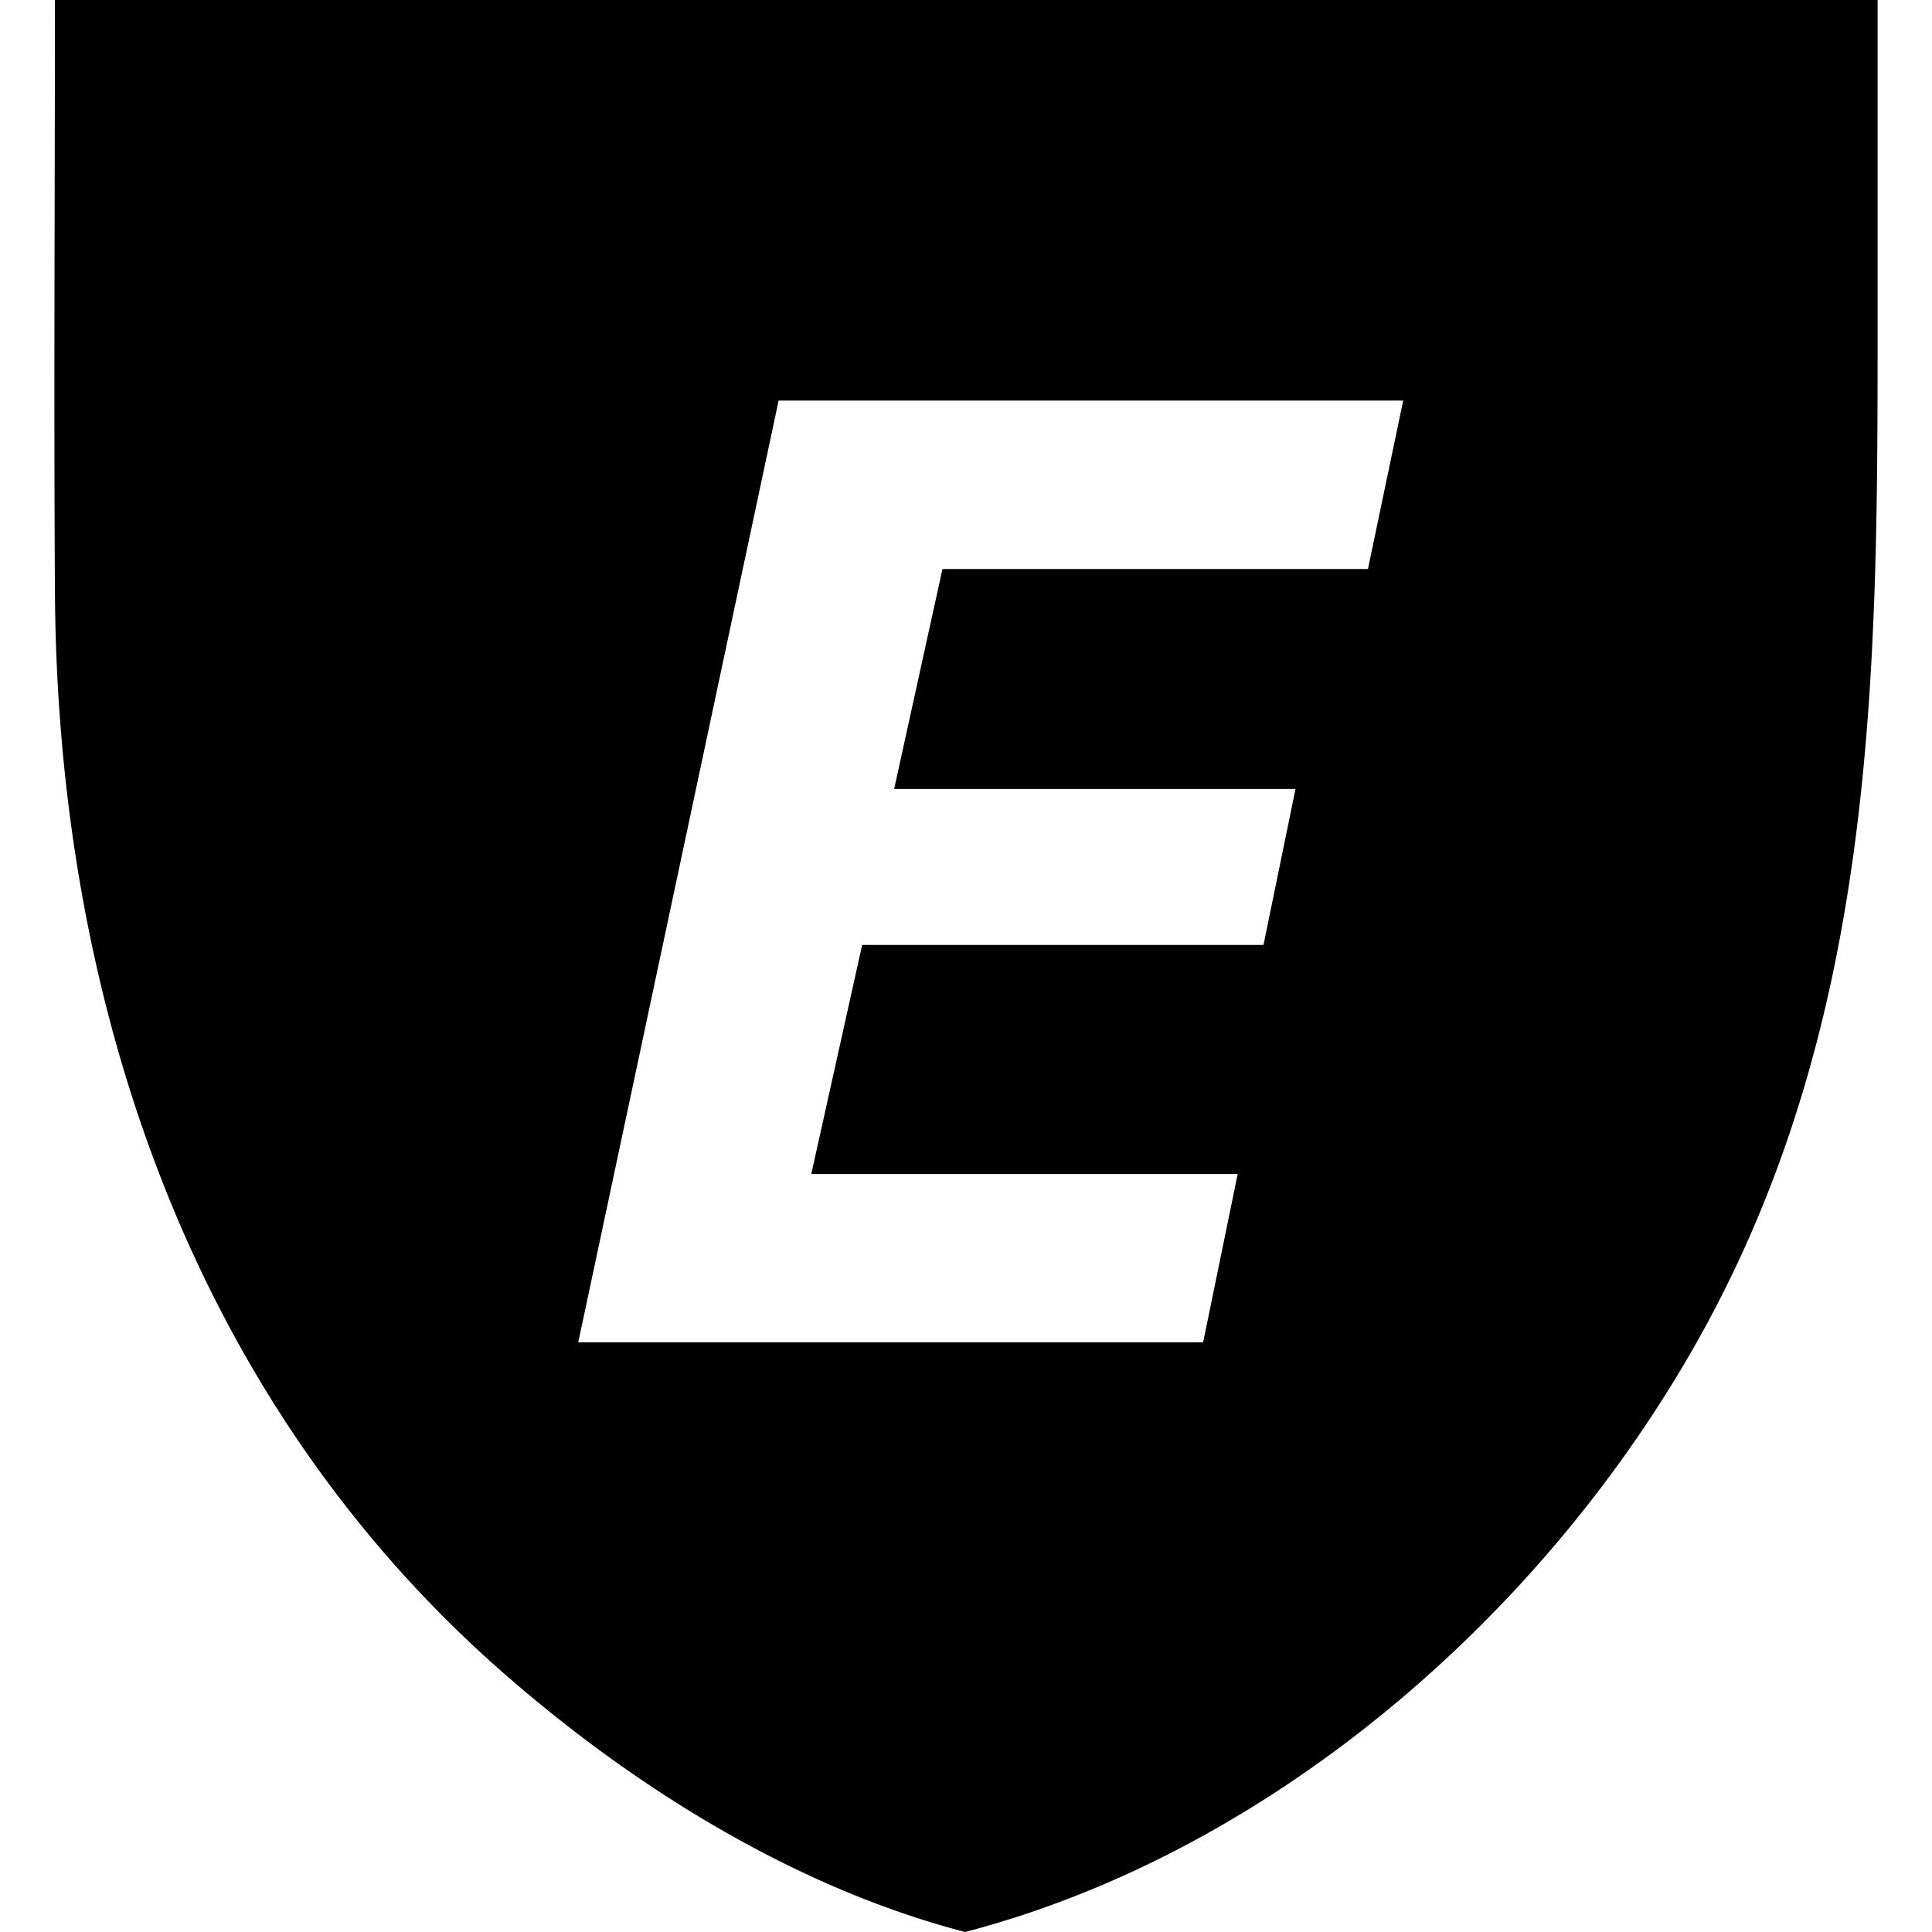 <svg id="Layer_1" data-name="Layer 1" xmlns="http://www.w3.org/2000/svg" viewBox="0 0 256 256"><title>Artboard 2</title><path d="M128-.75H7.28c0,26.39-.16,52.79,0,79.17.3,53.36,17.52,105.69,58,142C82.85,236.11,104.79,250,127.88,256c41.48-10.84,78.1-43.31,98.27-80.54C248,135.12,248.79,91.23,248.79,46.69V-.71Zm-49.45,30a5.8,5.8,0,0,0-.29.61A3.44,3.44,0,0,1,78.58,29.25ZM181.26,75.4H124.88l-6.4,29.14h53.18l-4.24,20.67H114.24l-6.74,30.35H164l-4.58,22.31H76.62L103.17,53.08h82.76Z"/></svg>